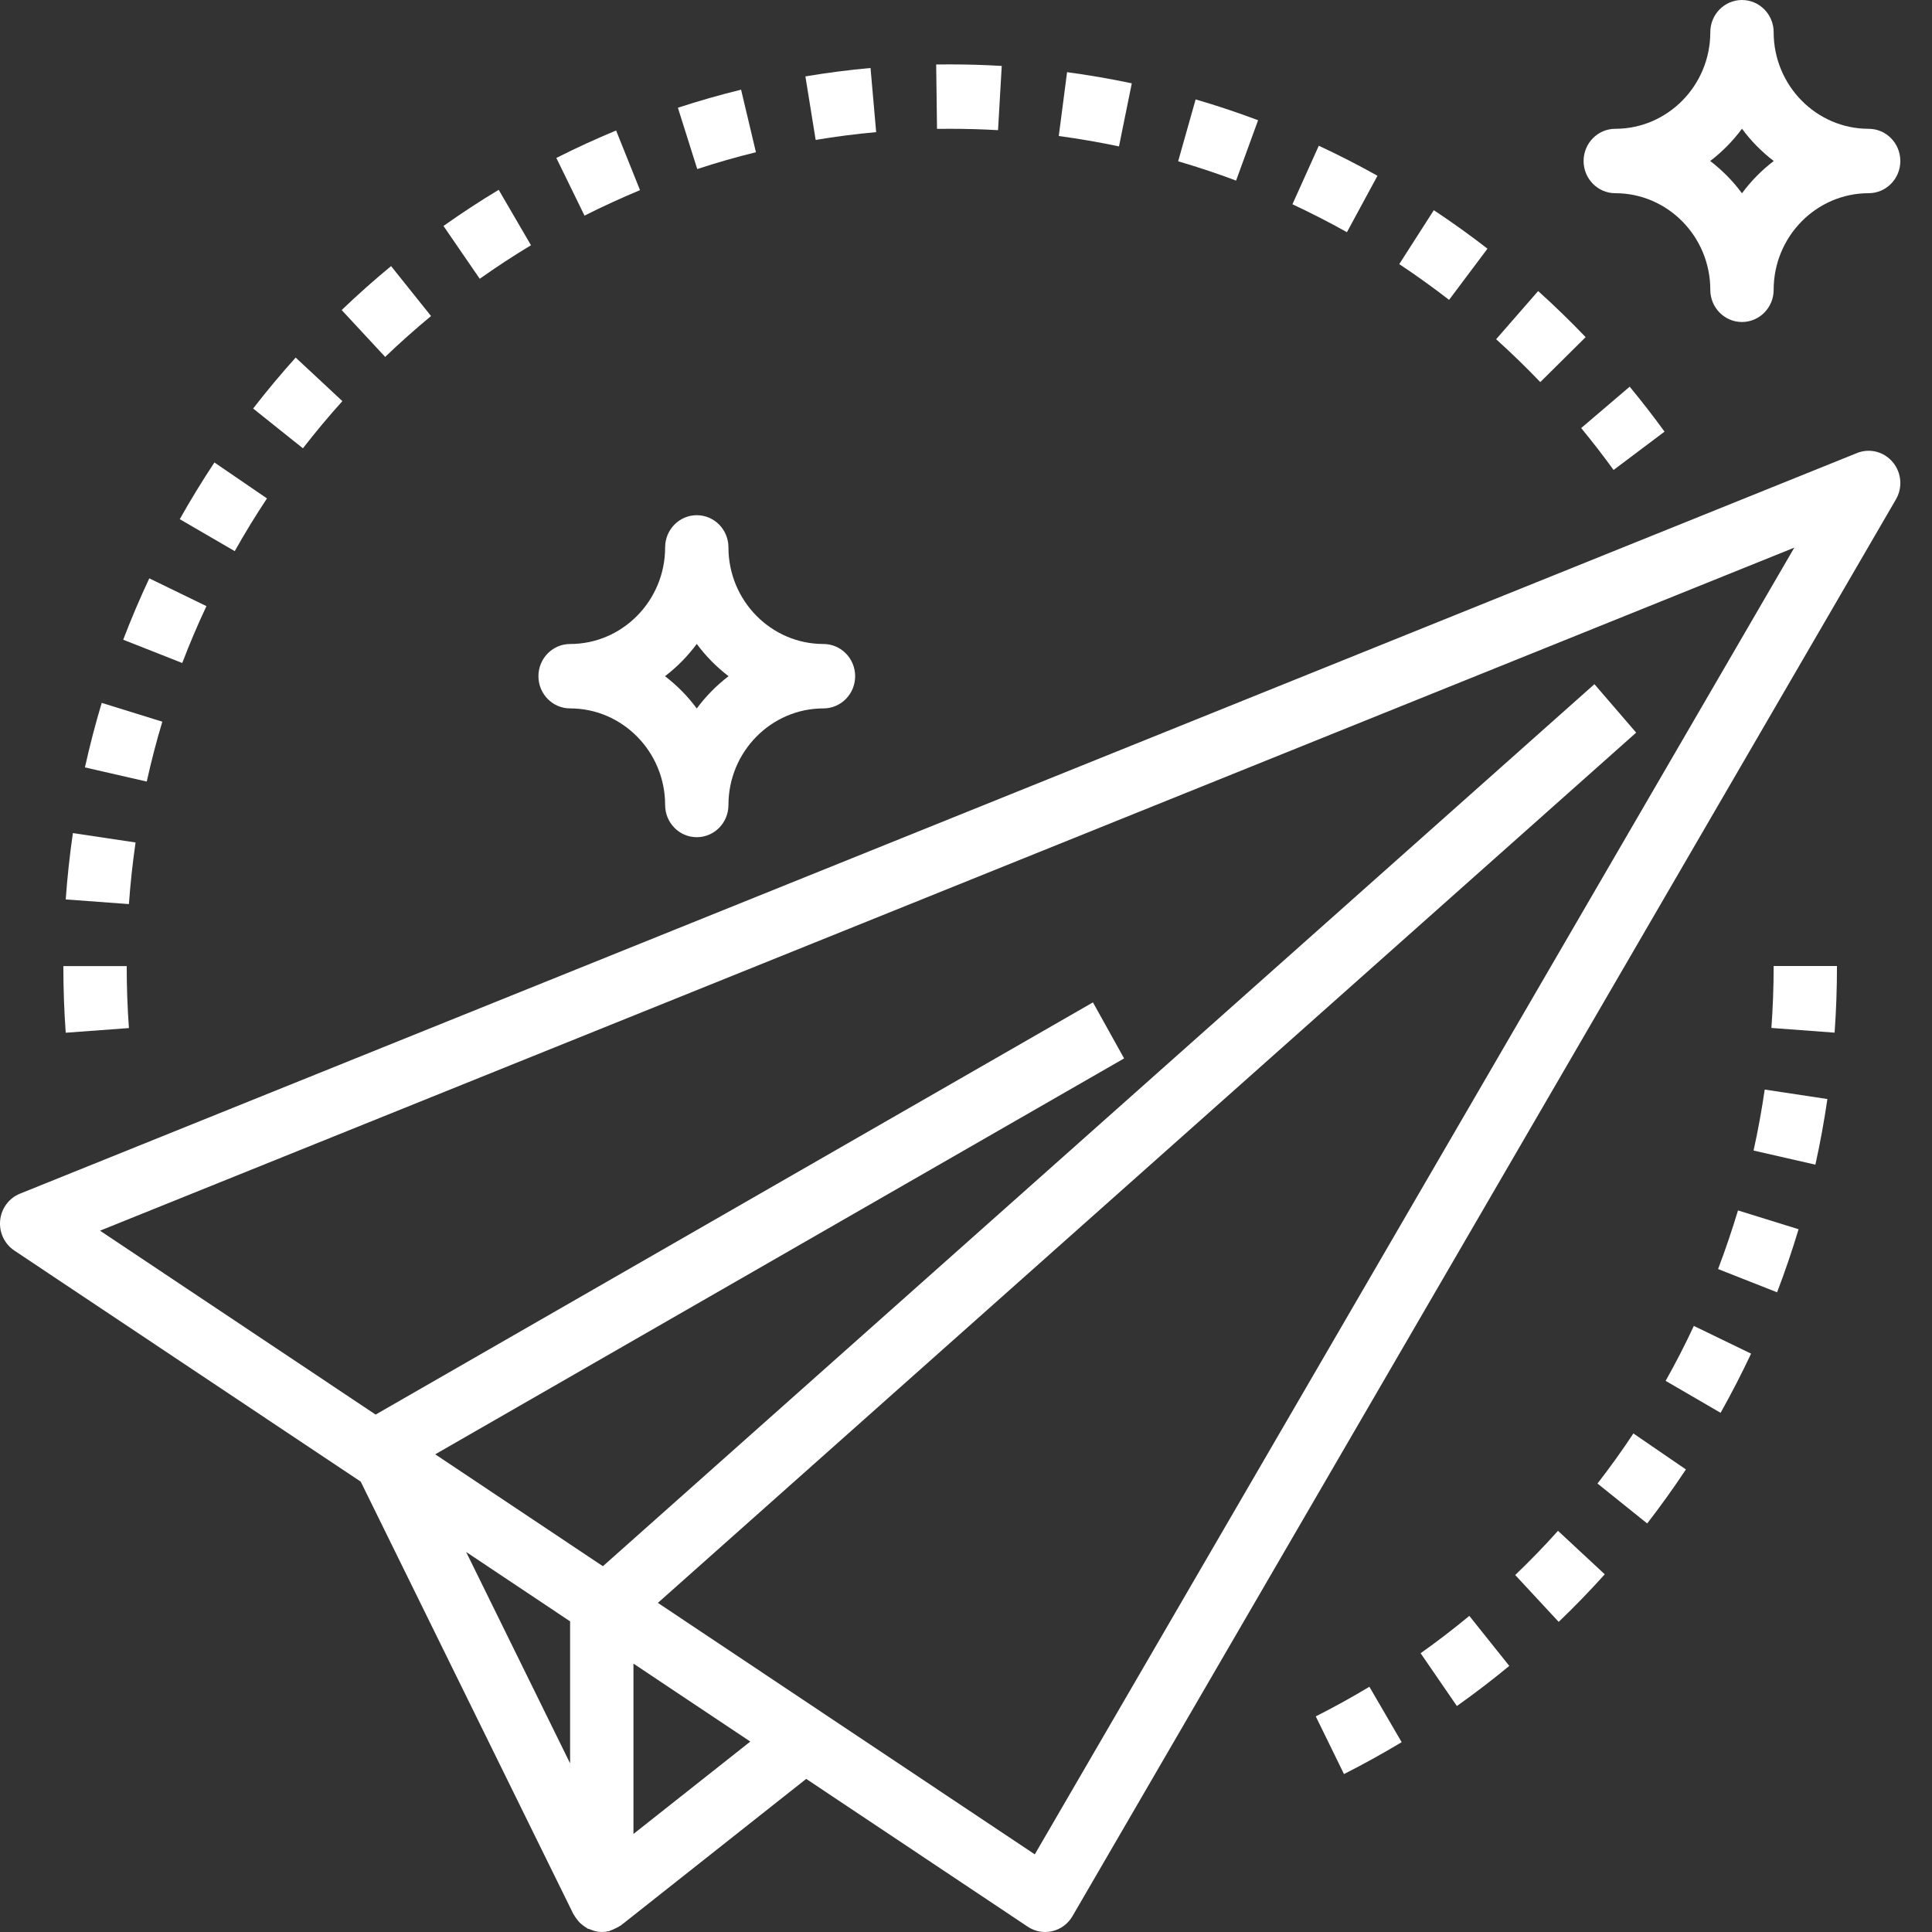 <?xml version="1.0" encoding="UTF-8"?>
<svg width="48px" height="48px" viewBox="0 0 48 48" version="1.1" xmlns="http://www.w3.org/2000/svg" xmlns:xlink="http://www.w3.org/1999/xlink">
    <rect x="0" y="0" width="48" height="48" fill="#333333" stroke="none"/>
    <!-- Generator: Sketch 51.1 (57501) - http://www.bohemiancoding.com/sketch -->
    <title>mission-flat</title>
    <desc>Created with Sketch.</desc>
    <defs></defs>
    <g id="Page-1" stroke="none" stroke-width="1" fill="none" fill-rule="evenodd">
        <g id="about-us" transform="translate(-616, -751)" fill="#FFFFFF" fill-rule="nonzero">
            <g id="mission-flat" transform="translate(616, 751)">
                <path d="M46.136,11.256 L0.497,29.656 C0.223,29.766 0.034,30.022 0.004,30.318 C-0.026,30.615 0.109,30.904 0.355,31.069 L8.962,36.811 L14.247,47.558 C14.253,47.57 14.262,47.578 14.269,47.59 C14.287,47.622 14.309,47.652 14.332,47.682 C14.354,47.711 14.376,47.741 14.402,47.766 C14.426,47.791 14.454,47.811 14.481,47.833 C14.512,47.857 14.542,47.879 14.575,47.898 C14.586,47.905 14.594,47.914 14.605,47.919 C14.616,47.925 14.629,47.922 14.641,47.927 C14.738,47.97 14.841,48 14.951,48 C15.011,48 15.071,47.993 15.132,47.979 C15.144,47.976 15.155,47.968 15.166,47.964 C15.209,47.951 15.247,47.931 15.288,47.911 C15.328,47.891 15.368,47.874 15.403,47.848 C15.413,47.841 15.424,47.839 15.433,47.831 L20.03,44.196 L25.535,47.869 C25.665,47.955 25.815,48 25.967,48 C26.027,48 26.086,47.993 26.145,47.979 C26.355,47.93 26.535,47.796 26.645,47.607 L47.104,12.407 C47.275,12.113 47.243,11.74 47.024,11.481 C46.806,11.22 46.449,11.129 46.136,11.256 Z M11.581,38.558 L14.164,40.282 L14.164,43.81 L11.581,38.558 Z M15.738,45.564 L15.738,41.332 L18.641,43.269 L15.738,45.564 Z M25.709,46.071 L20.425,42.546 C20.424,42.546 20.424,42.545 20.424,42.545 L16.345,39.823 L40.65,18.202 L39.613,16.998 L14.979,38.912 L10.813,36.132 L27.928,26.296 L27.154,24.904 L9.332,35.145 L2.485,30.576 L44.579,13.606 L25.709,46.071 Z" id="Shape"></path>
                <path d="M1.574,24.002 C1.574,24.554 1.593,25.113 1.633,25.658 L3.203,25.542 C3.166,25.034 3.148,24.517 3.148,24.002 L1.574,24.002 Z" id="Shape"></path>
                <path d="M4.033,17.93 L2.527,17.463 C2.37,17.987 2.23,18.526 2.11,19.066 L3.646,19.418 C3.757,18.917 3.886,18.417 4.033,17.93 Z" id="Shape"></path>
                <path d="M5.129,15.059 L3.709,14.369 C3.476,14.865 3.258,15.378 3.061,15.894 L4.528,16.472 C4.71,15.994 4.913,15.518 5.129,15.059 Z" id="Shape"></path>
                <path d="M37.171,8.428 C37.545,8.766 37.914,9.123 38.268,9.493 L39.395,8.376 C39.015,7.979 38.618,7.594 38.215,7.231 L37.171,8.428 Z" id="Shape"></path>
                <path d="M8.506,9.966 L7.346,8.884 C6.982,9.288 6.626,9.714 6.289,10.15 L7.526,11.138 C7.839,10.734 8.169,10.34 8.506,9.966 Z" id="Shape"></path>
                <path d="M6.633,12.383 L5.327,11.49 C5.023,11.95 4.733,12.424 4.466,12.899 L5.832,13.693 C6.08,13.251 6.349,12.811 6.633,12.383 Z" id="Shape"></path>
                <path d="M10.709,7.852 L9.716,6.611 C9.295,6.958 8.882,7.326 8.489,7.703 L9.569,8.867 C9.935,8.517 10.318,8.176 10.709,7.852 Z" id="Shape"></path>
                <path d="M1.811,20.698 C1.732,21.243 1.672,21.797 1.633,22.346 L3.203,22.462 C3.239,21.952 3.295,21.438 3.368,20.931 L1.811,20.698 Z" id="Shape"></path>
                <path d="M30.71,4.487 L31.257,2.987 C30.751,2.797 30.229,2.622 29.705,2.47 L29.271,4.007 C29.757,4.15 30.242,4.31 30.71,4.487 Z" id="Shape"></path>
                <path d="M26.305,3.379 C26.797,3.446 27.301,3.532 27.801,3.637 L28.119,2.07 C27.582,1.957 27.041,1.864 26.511,1.793 L26.305,3.379 Z" id="Shape"></path>
                <path d="M41.355,10.724 C41.078,10.343 40.789,9.97 40.489,9.607 L39.284,10.635 C39.562,10.974 39.831,11.32 40.089,11.676 L41.355,10.724 Z" id="Shape"></path>
                <path d="M33.464,5.769 L34.223,4.367 C33.75,4.102 33.26,3.851 32.765,3.621 L32.11,5.075 C32.569,5.29 33.025,5.522 33.464,5.769 Z" id="Shape"></path>
                <path d="M36.002,7.45 L36.956,6.178 C36.525,5.844 36.076,5.522 35.623,5.222 L34.764,6.562 C35.185,6.841 35.601,7.14 36.002,7.45 Z" id="Shape"></path>
                <path d="M11.919,6.926 C12.333,6.633 12.762,6.352 13.192,6.093 L12.39,4.716 C11.926,4.995 11.464,5.298 11.018,5.614 L11.919,6.926 Z" id="Shape"></path>
                <path d="M21.628,1.689 C21.089,1.738 20.544,1.808 20.01,1.898 L20.265,3.476 C20.761,3.393 21.266,3.328 21.768,3.283 L21.628,1.689 Z" id="Shape"></path>
                <path d="M18.781,3.782 L18.412,2.228 C17.885,2.357 17.357,2.508 16.842,2.677 L17.323,4.2 C17.802,4.042 18.293,3.902 18.781,3.782 Z" id="Shape"></path>
                <path d="M23.28,3.202 L23.607,3.2 C24.006,3.2 24.402,3.211 24.796,3.234 L24.888,1.638 C24.463,1.613 24.036,1.6 23.607,1.6 L23.259,1.602 L23.28,3.202 Z" id="Shape"></path>
                <path d="M15.901,4.724 L15.307,3.242 C14.808,3.449 14.309,3.678 13.822,3.924 L14.522,5.357 C14.973,5.13 15.438,4.917 15.901,4.724 Z" id="Shape"></path>
                <path d="M37.645,39.131 L38.725,40.295 C39.118,39.919 39.502,39.522 39.87,39.113 L38.708,38.033 C38.367,38.414 38.01,38.782 37.645,39.131 Z" id="Shape"></path>
                <path d="M39.689,36.858 L40.924,37.85 C41.257,37.419 41.581,36.968 41.886,36.508 L40.581,35.614 C40.299,36.042 39.998,36.459 39.689,36.858 Z" id="Shape"></path>
                <path d="M43.567,28.585 L45.103,28.936 C45.222,28.399 45.321,27.851 45.401,27.305 L43.844,27.07 C43.77,27.578 43.677,28.087 43.567,28.585 Z" id="Shape"></path>
                <path d="M32.69,42.643 L33.391,44.076 C33.879,43.829 34.36,43.562 34.824,43.284 L34.022,41.907 C33.591,42.166 33.143,42.414 32.69,42.643 Z" id="Shape"></path>
                <path d="M35.295,41.074 L36.196,42.386 C36.641,42.07 37.079,41.735 37.498,41.389 L36.505,40.146 C36.115,40.469 35.708,40.781 35.295,41.074 Z" id="Shape"></path>
                <path d="M44.01,25.539 L45.58,25.656 C45.62,25.11 45.639,24.553 45.639,24 L44.066,24 C44.066,24.514 44.047,25.032 44.01,25.539 Z" id="Shape"></path>
                <path d="M42.685,31.529 L44.151,32.107 C44.348,31.593 44.527,31.066 44.685,30.54 L43.18,30.073 C43.033,30.561 42.867,31.05 42.685,31.529 Z" id="Shape"></path>
                <path d="M41.382,34.307 L42.748,35.101 C43.018,34.619 43.273,34.125 43.505,33.631 L42.083,32.942 C41.869,33.402 41.633,33.861 41.382,34.307 Z" id="Shape"></path>
                <path d="M46.426,3.2 C45.125,3.2 44.066,2.123 44.066,0.8 C44.066,0.358 43.713,0 43.279,0 C42.844,0 42.492,0.358 42.492,0.8 C42.492,2.123 41.433,3.2 40.131,3.2 C39.697,3.2 39.344,3.558 39.344,4 C39.344,4.442 39.697,4.8 40.131,4.8 C41.433,4.8 42.492,5.877 42.492,7.2 C42.492,7.642 42.844,8 43.279,8 C43.713,8 44.066,7.642 44.066,7.2 C44.066,5.877 45.125,4.8 46.426,4.8 C46.861,4.8 47.213,4.442 47.213,4 C47.213,3.558 46.861,3.2 46.426,3.2 Z M43.279,4.802 C43.054,4.498 42.788,4.228 42.489,4 C42.788,3.772 43.054,3.502 43.279,3.198 C43.503,3.502 43.77,3.772 44.068,4 C43.77,4.228 43.503,4.498 43.279,4.802 Z" id="Shape"></path>
                <path d="M13.377,16.8 C13.377,17.242 13.73,17.6 14.164,17.6 C15.465,17.6 16.525,18.677 16.525,20 C16.525,20.442 16.877,20.8 17.311,20.8 C17.746,20.8 18.098,20.442 18.098,20 C18.098,18.677 19.158,17.6 20.459,17.6 C20.893,17.6 21.246,17.242 21.246,16.8 C21.246,16.358 20.893,16 20.459,16 C19.158,16 18.098,14.923 18.098,13.6 C18.098,13.158 17.746,12.8 17.311,12.8 C16.877,12.8 16.525,13.158 16.525,13.6 C16.525,14.923 15.465,16 14.164,16 C13.73,16 13.377,16.358 13.377,16.8 Z M17.311,15.998 C17.536,16.302 17.802,16.572 18.101,16.8 C17.802,17.028 17.536,17.298 17.311,17.602 C17.087,17.298 16.82,17.028 16.522,16.8 C16.82,16.572 17.087,16.302 17.311,15.998 Z" id="Shape"></path>
            </g>
        </g>
    </g>
</svg>